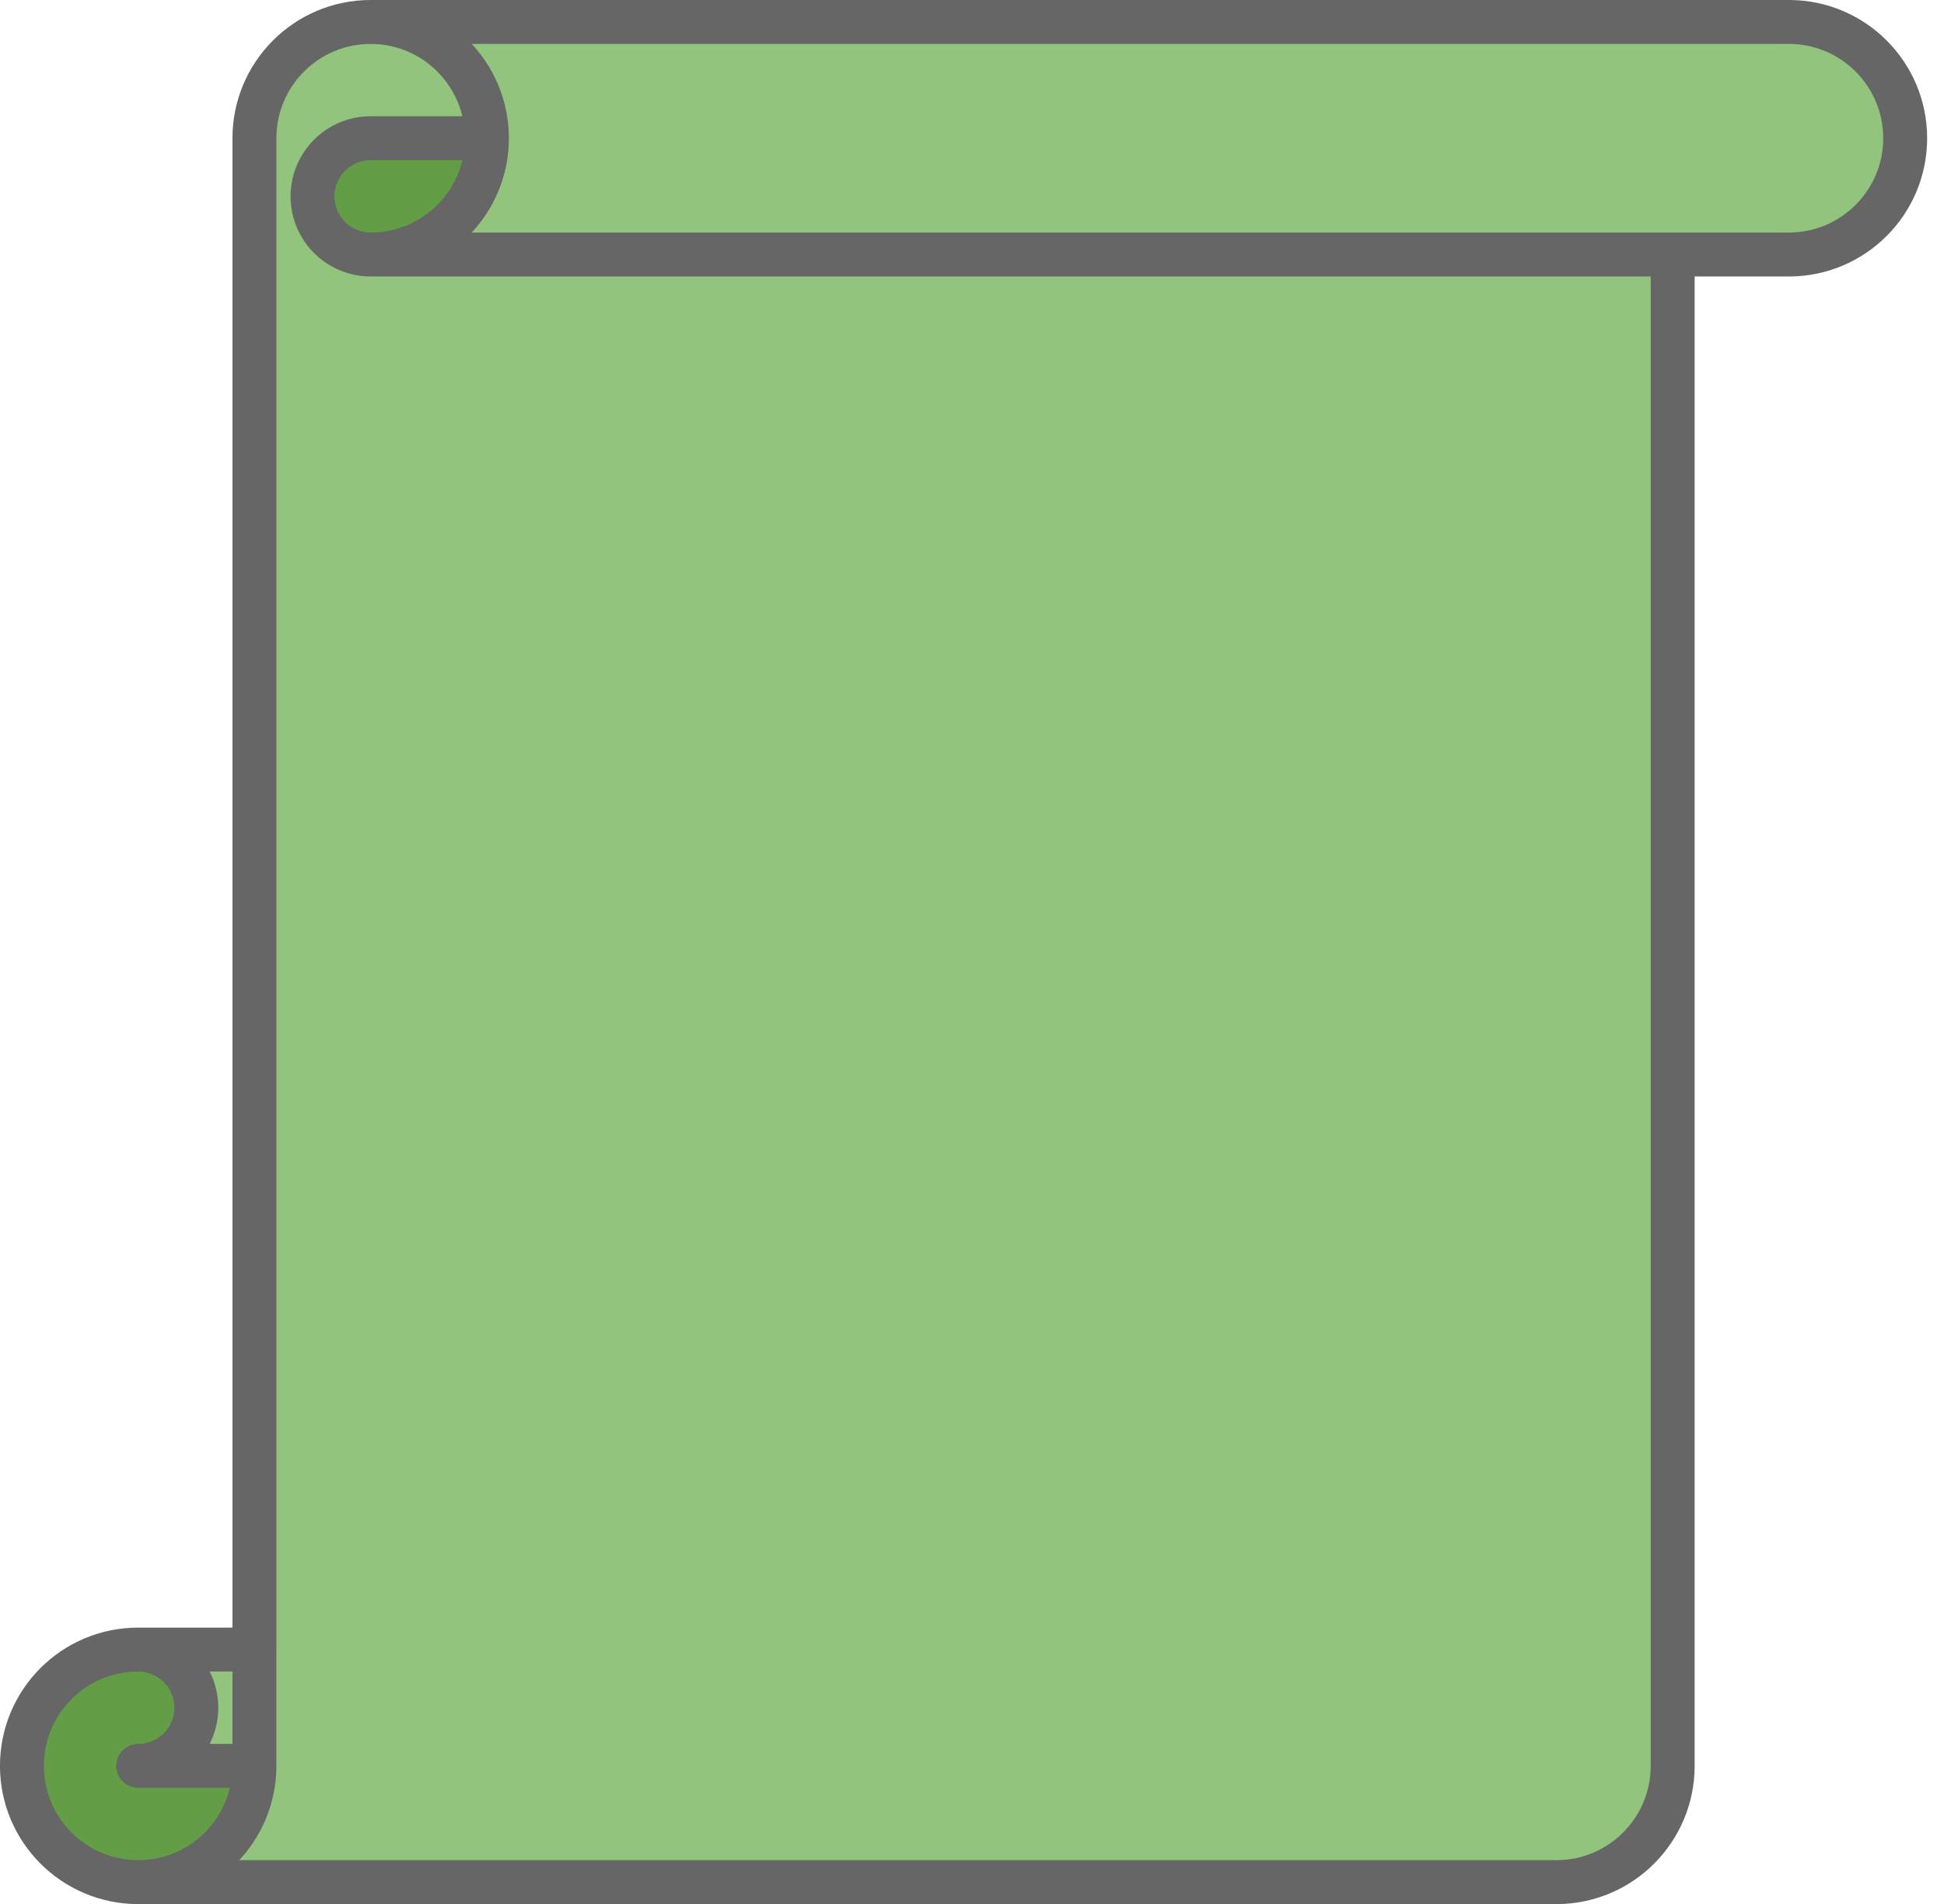 <?xml version="1.0" encoding="UTF-8" standalone="no"?>
<svg
   width="177"
   height="173.323"
   version="1.1"
   id="svg1"
   sodipodi:docname="proof-scroll-ic.svg"
   inkscape:version="1.4 (e7c3feb100, 2024-10-09)"
   xmlns:inkscape="http://www.inkscape.org/namespaces/inkscape"
   xmlns:sodipodi="http://sodipodi.sourceforge.net/DTD/sodipodi-0.dtd"
   xmlns="http://www.w3.org/2000/svg"
   xmlns:svg="http://www.w3.org/2000/svg">
  <sodipodi:namedview
     id="namedview1"
     pagecolor="#ffffff"
     bordercolor="#000000"
     borderopacity="0.25"
     inkscape:showpageshadow="2"
     inkscape:pageopacity="0.0"
     inkscape:pagecheckerboard="0"
     inkscape:deskcolor="#d1d1d1"
     inkscape:zoom="2.72"
     inkscape:cx="101.47059"
     inkscape:cy="89.338235"
     inkscape:window-width="1496"
     inkscape:window-height="951"
     inkscape:window-x="0"
     inkscape:window-y="0"
     inkscape:window-maximized="1"
     inkscape:current-layer="svg1" />
  <use
     transform="matrix(4,0,0,4,-23.407,-35.541)"
     href="#scroll"
     id="use1" />
  <defs
     id="defs1">
    <g
       id="scroll">
      <path
         fill="#93c47d"
         d="m 8.997,51.716 c 1.461,0 2.646,-1.185 2.646,-2.646 H 8.997 c 0.731,0 1.323,-0.592 1.323,-1.323 0,-0.731 -0.592,-1.323 -1.323,-1.323 H 11.643 V 12.031 v 0 c 0,-1.461 1.185,-2.646 2.646,-2.646 h 32.283 c 1.461,0 2.646,1.185 2.646,2.646 0,1.461 -1.185,2.646 -2.646,2.646 h -2.646 v 34.394 c 0,1.461 -1.185,2.646 -2.646,2.646 z M 16.934,12.031 v 0 c 0,1.461 -1.185,2.646 -2.646,2.646 -0.731,0 -1.323,-0.592 -1.323,-1.323 0,-0.731 0.592,-1.323 1.323,-1.323 z"
         fill-rule="evenodd"
         id="path2"
         style="display:inline" />
      <path
         fill="#639e47"
         d="m 16.934,12.031 v 0 c 0,1.461 -1.185,2.646 -2.646,2.646 -0.731,0 -1.323,-0.592 -1.323,-1.323 0,-0.731 0.592,-1.323 1.323,-1.323 z m -5.291,37.039 c 0,1.461 -1.185,2.646 -2.646,2.646 -1.461,0 -2.646,-1.185 -2.646,-2.646 0,-1.461 1.184,-2.646 2.646,-2.646 v 0 c 0.731,0 1.323,0.592 1.323,1.323 0,0.731 -0.592,1.323 -1.323,1.323 z"
         fill-rule="evenodd"
         id="path3"
         style="display:inline" />
      <path
         fill="none"
         stroke="#666666"
         stroke-width="1"
         stroke-linejoin="round"
         stroke-linecap="butt"
         d="m 11.643,46.425 v -34.394 0 c 0,-1.461 1.185,-2.646 2.646,-2.646 h 32.283 c 1.461,0 2.646,1.185 2.646,2.646 0,1.461 -1.185,2.646 -2.646,2.646 h -2.646 v 34.394 c 0,1.461 -1.185,2.646 -2.646,2.646 H 8.997 c -1.461,0 -2.646,-1.185 -2.646,-2.646 0,-1.461 1.184,-2.646 2.646,-2.646 z M 14.289,9.385 v 0 c 1.461,0 2.646,1.185 2.646,2.646 0,1.461 -1.185,2.646 -2.646,2.646 -0.731,0 -1.323,-0.592 -1.323,-1.323 0,-0.731 0.592,-1.323 1.323,-1.323 h 2.646 m 26.992,2.646 H 14.289 M 8.997,46.425 v 0 c 0.731,0 1.323,0.592 1.323,1.323 0,0.731 -0.592,1.323 -1.323,1.323 H 11.643 m -2.646,2.646 c 1.461,0 2.646,-1.185 2.646,-2.646 V 46.425"
         fill-rule="evenodd"
         id="path5"
         style="display:inline" />
    </g>
  </defs>
</svg>
